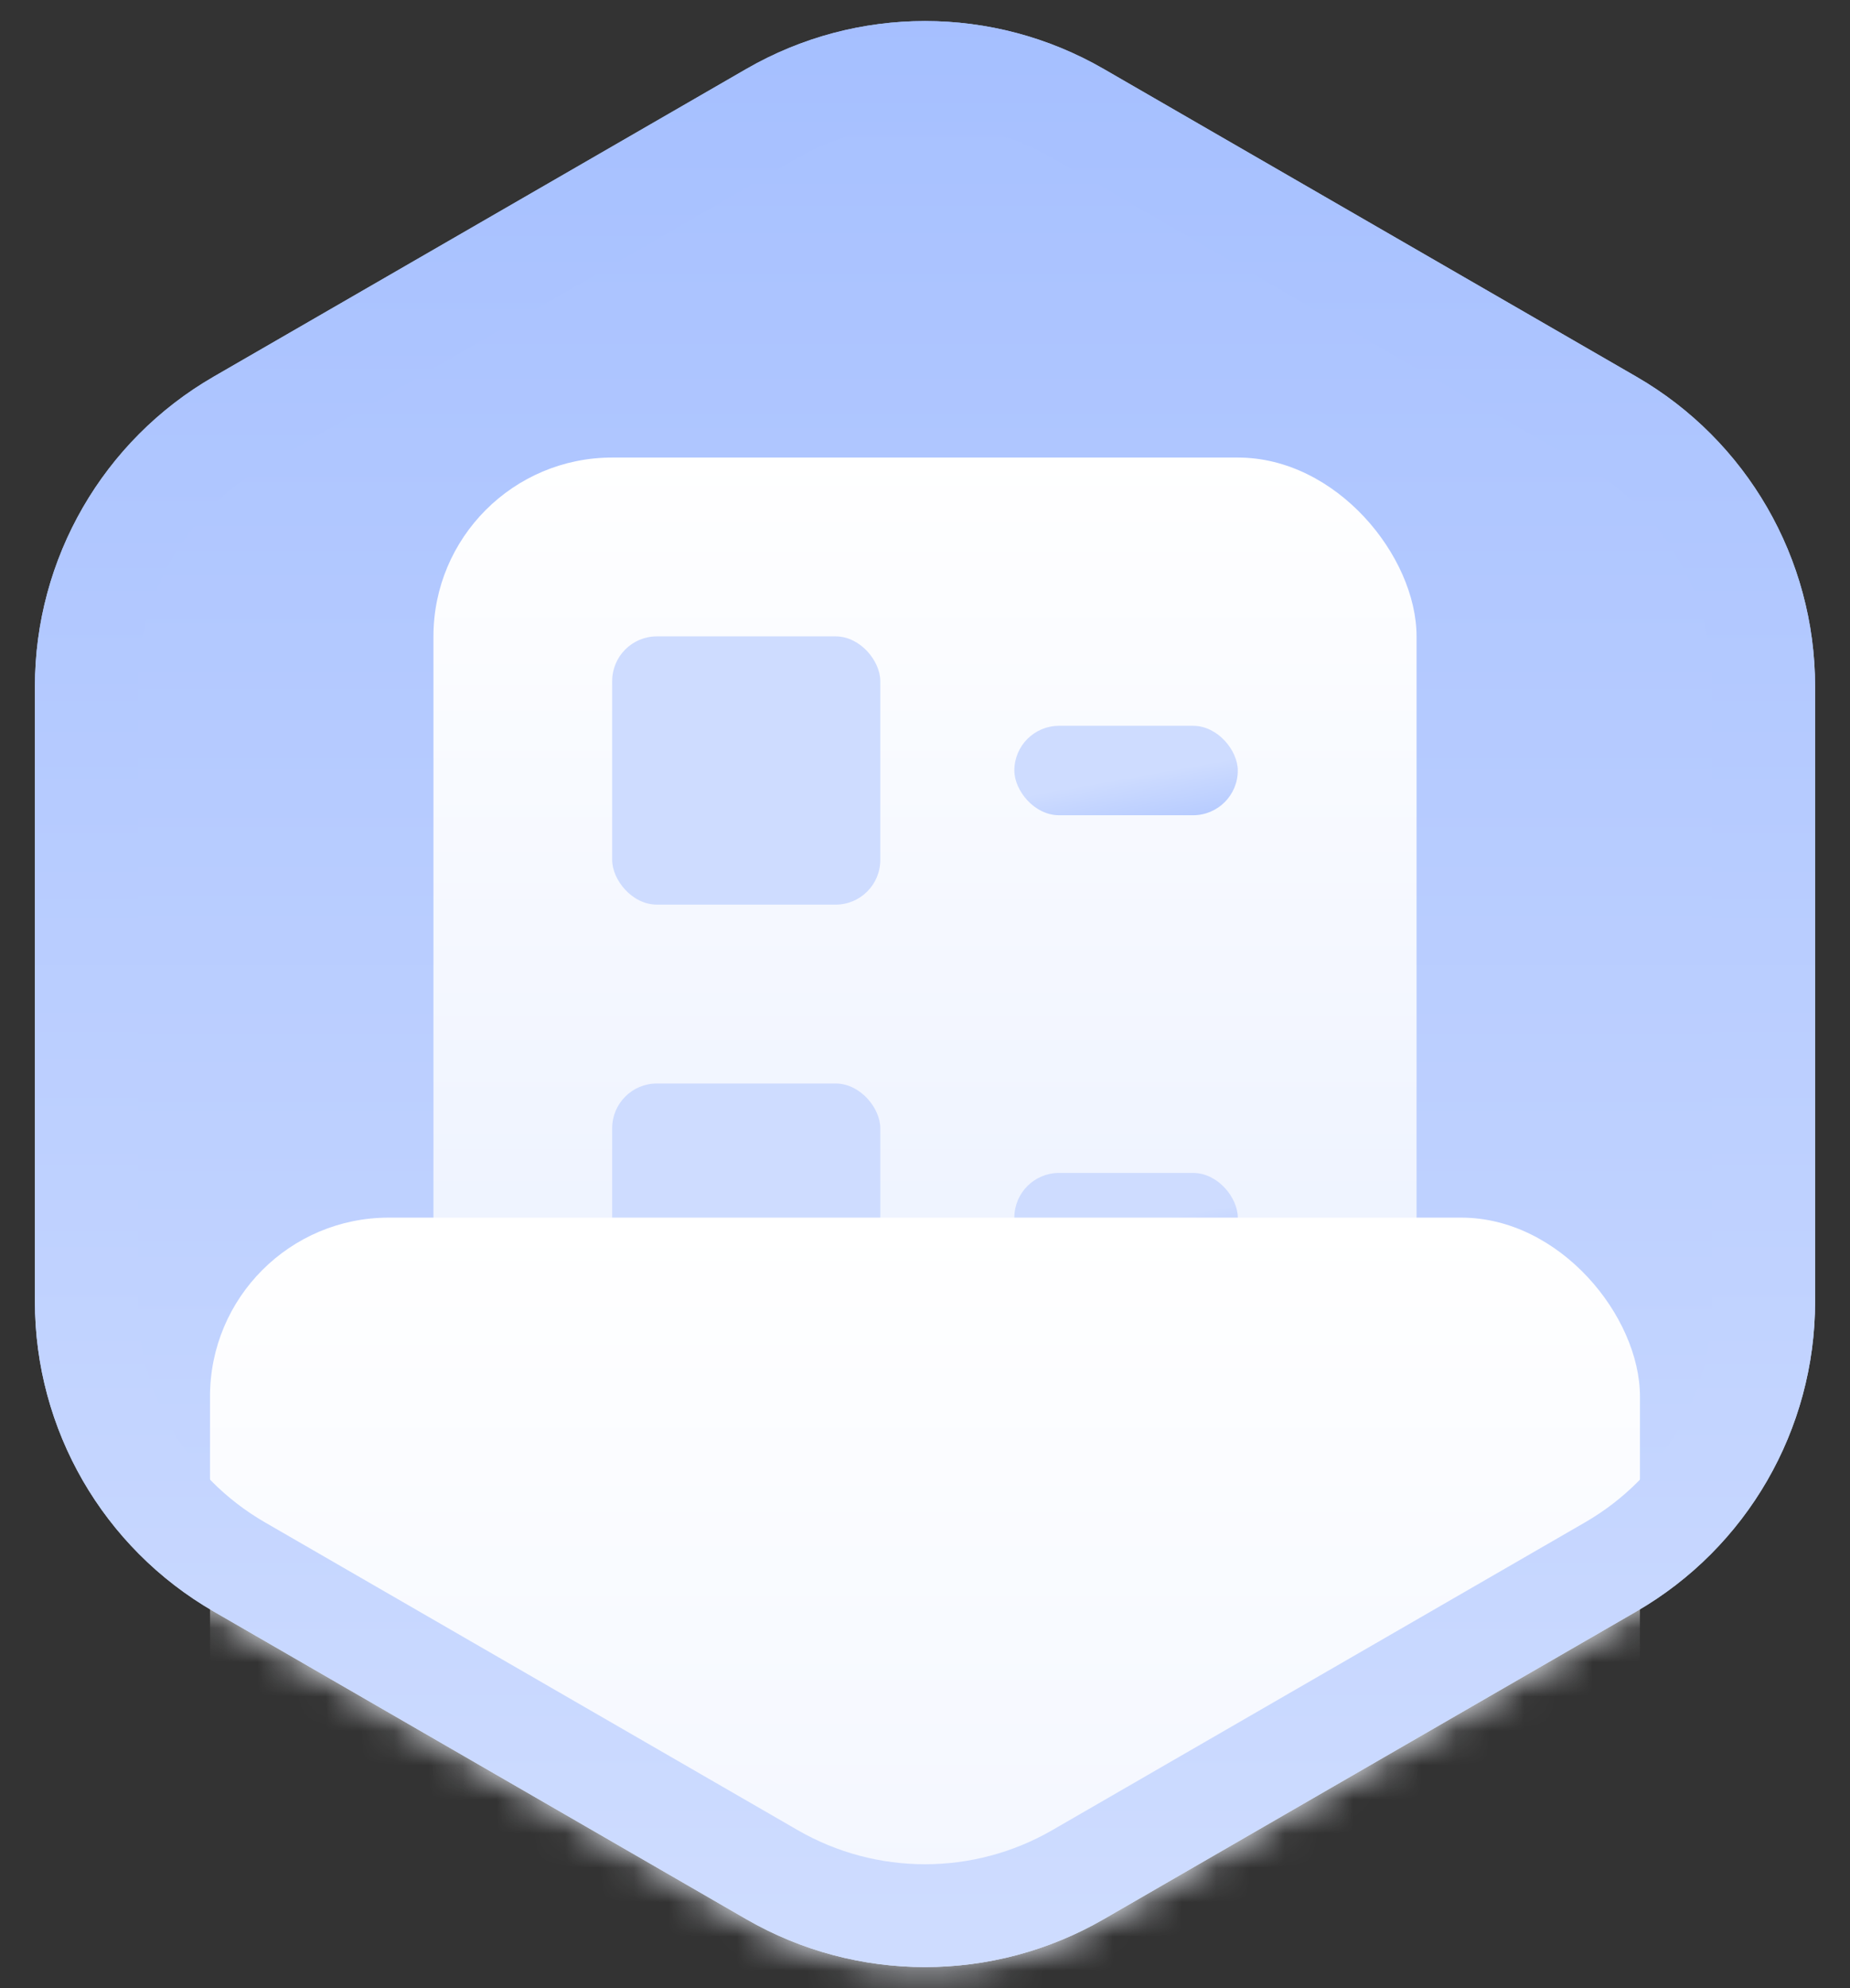 <?xml version="1.0" encoding="UTF-8"?>
<svg width="54px" height="58px" viewBox="0 0 54 58" version="1.1" xmlns="http://www.w3.org/2000/svg" xmlns:xlink="http://www.w3.org/1999/xlink">
    <rect x="0" y="0" width="54" height="58" fill="#333333" stroke="none"/>
    <!-- Generator: Sketch 61 (89581) - https://sketch.com -->
    <title>Ballot_0%</title>
    <desc>Created with Sketch.</desc>
    <defs>
        <linearGradient x1="50%" y1="-3.038%" x2="50%" y2="100%" id="linearGradient-1">
            <stop stop-color="#A5BFFF" offset="0%"></stop>
            <stop stop-color="#CEDCFF" offset="100%"></stop>
        </linearGradient>
        <path d="M35.217,3.012 L50.763,11.988 C53.992,13.852 55.981,17.297 55.981,21.025 L55.981,38.975 C55.981,42.703 53.992,46.148 50.763,48.012 L35.217,56.988 C31.989,58.852 28.011,58.852 24.783,56.988 L9.237,48.012 C6.008,46.148 4.019,42.703 4.019,38.975 L4.019,21.025 C4.019,17.297 6.008,13.852 9.237,11.988 L24.783,3.012 C28.011,1.148 31.989,1.148 35.217,3.012 Z" id="path-2"></path>
        <linearGradient x1="50%" y1="0%" x2="50%" y2="100%" id="linearGradient-4">
            <stop stop-color="#FFFFFF" offset="0%"></stop>
            <stop stop-color="#E7EEFF" offset="100%"></stop>
        </linearGradient>
        <linearGradient x1="87.664%" y1="626.181%" x2="50%" y2="100%" id="linearGradient-5">
            <stop stop-color="#A5BFFF" offset="0%"></stop>
            <stop stop-color="#CEDCFF" offset="100%"></stop>
        </linearGradient>
        <linearGradient x1="87.664%" y1="142.189%" x2="50%" y2="58%" id="linearGradient-6">
            <stop stop-color="#A5BFFF" offset="0%"></stop>
            <stop stop-color="#CEDCFF" offset="100%"></stop>
        </linearGradient>
        <linearGradient x1="50%" y1="0%" x2="50%" y2="100%" id="linearGradient-7">
            <stop stop-color="#FFFFFF" offset="0%"></stop>
            <stop stop-color="#E7EEFF" offset="100%"></stop>
        </linearGradient>
        <path d="M35.217,3.012 L50.763,11.988 C53.992,13.852 55.981,17.297 55.981,21.025 L55.981,38.975 C55.981,42.703 53.992,46.148 50.763,48.012 L35.217,56.988 C31.989,58.852 28.011,58.852 24.783,56.988 L9.237,48.012 C6.008,46.148 4.019,42.703 4.019,38.975 L4.019,21.025 C4.019,17.297 6.008,13.852 9.237,11.988 L24.783,3.012 C28.011,1.148 31.989,1.148 35.217,3.012 Z" id="path-8"></path>
    </defs>
    <g id="Ballot_0%" stroke="none" stroke-width="1" fill="none" fill-rule="evenodd">
        <g id="Group-16" transform="translate(-3, -1)">
            <g id="Group-3">
                <mask id="mask-3" fill="white">
                    <use xlink:href="#path-2"></use>
                </mask>
                <use id="Polygon" fill="url(#linearGradient-1)" transform="translate(30, 30) rotate(-360) translate(-30, -30) " xlink:href="#path-2"></use>
                <g id="Group-15" mask="url(#mask-3)">
                    <g transform="translate(9.13, 14.348)">
                        <rect id="Combined-Shape" fill="url(#linearGradient-4)" x="6.522" y="0" width="28.696" height="32.609" rx="5.217"></rect>
                        <rect id="Rectangle" fill="url(#linearGradient-5)" x="11.739" y="5.217" width="7.826" height="7.826" rx="1.304"></rect>
                        <rect id="Rectangle" fill="url(#linearGradient-6)" x="23.478" y="7.826" width="6.522" height="2.609" rx="1.304"></rect>
                        <rect id="Rectangle" fill="url(#linearGradient-6)" x="23.478" y="20.87" width="6.522" height="2.609" rx="1.304"></rect>
                        <rect id="Rectangle" fill="url(#linearGradient-5)" x="11.739" y="18.261" width="7.826" height="7.826" rx="1.304"></rect>
                        <rect id="Combined-Shape" fill="url(#linearGradient-7)" x="0" y="22.174" width="41.739" height="41.739" rx="5.217"></rect>
                    </g>
                </g>
                <mask id="mask-9" fill="white">
                    <use xlink:href="#path-8"></use>
                </mask>
                <path stroke="url(#linearGradient-1)" stroke-width="3" d="M34.467,4.311 C31.703,2.715 28.297,2.715 25.533,4.311 L9.987,13.287 C7.222,14.883 5.519,17.832 5.519,21.025 L5.519,38.975 C5.519,42.168 7.222,45.117 9.987,46.713 L25.533,55.689 C28.297,57.285 31.703,57.285 34.467,55.689 L50.013,46.713 C52.778,45.117 54.481,42.168 54.481,38.975 L54.481,21.025 C54.481,17.832 52.778,14.883 50.013,13.287 L34.467,4.311 Z"></path>
            </g>
        </g>
    </g>
</svg>